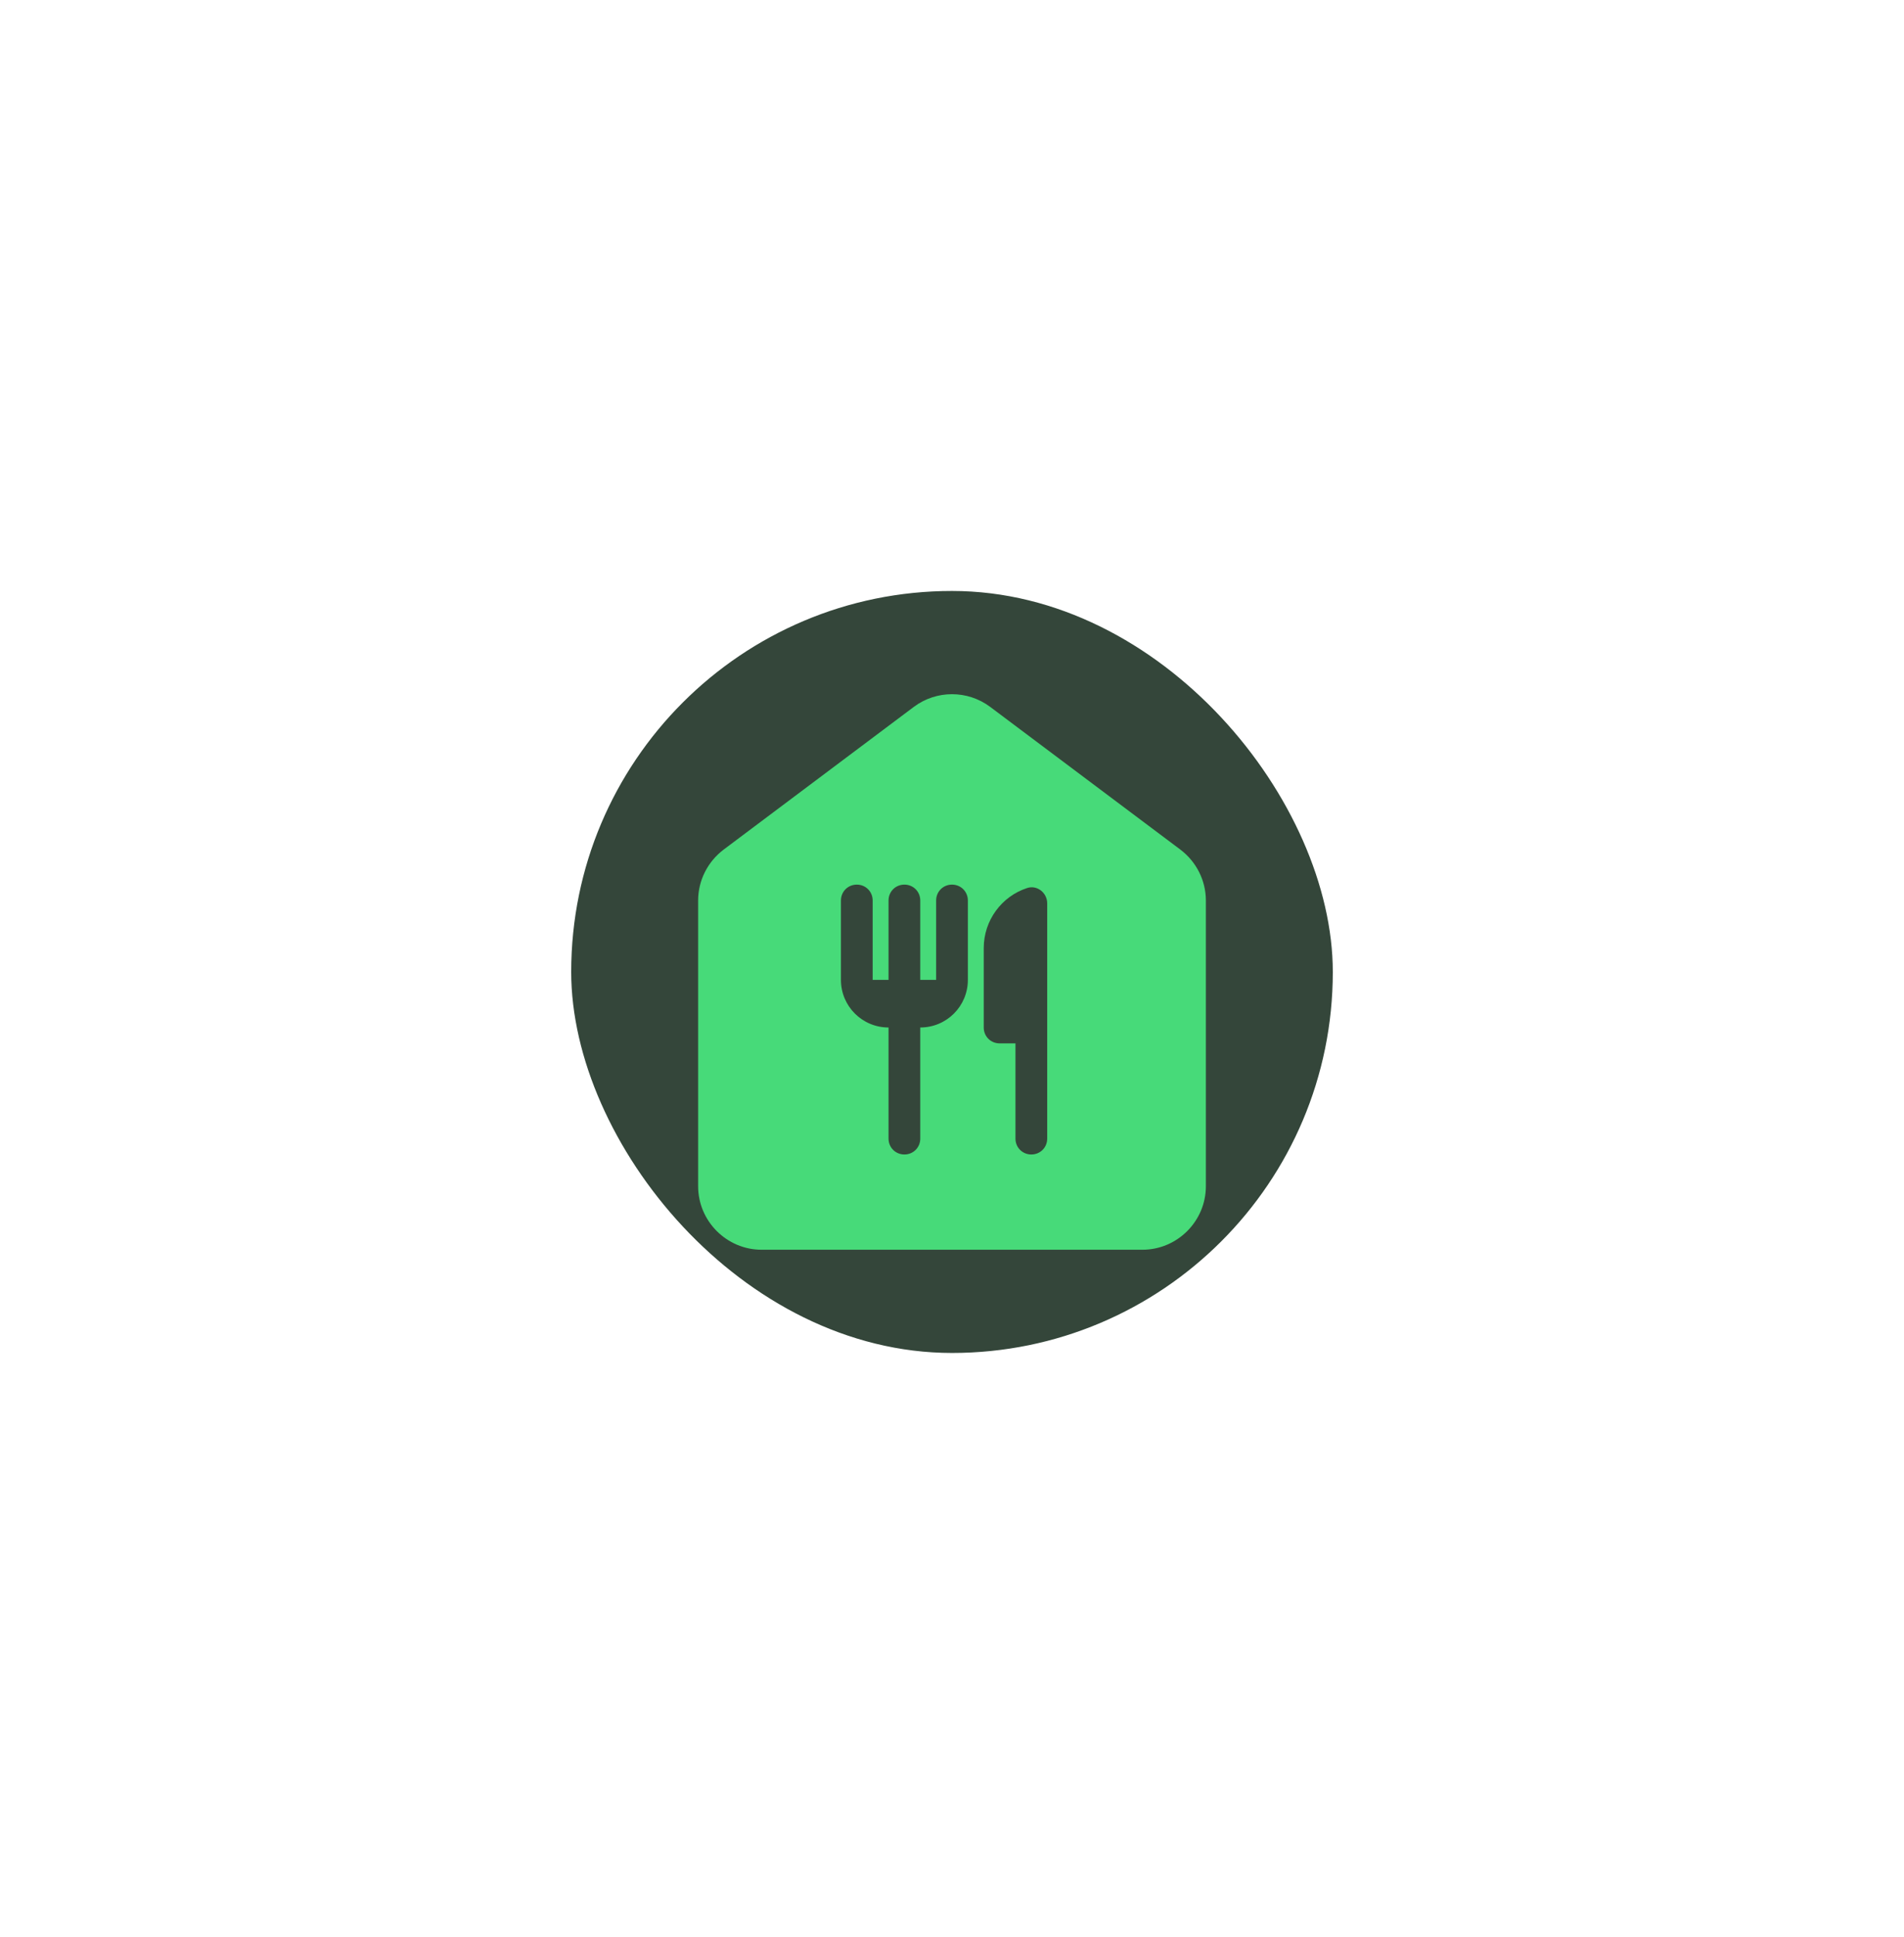 <svg width="60" height="61" viewBox="0 0 60 61" fill="none" xmlns="http://www.w3.org/2000/svg">
<g filter="url(#filter0_d_203_1700)">
<rect x="18" y="18.613" width="24" height="24" rx="12" fill="#34463A"/>
<path d="M28.8 22.262L22.8 26.762C22.3 27.142 22 27.732 22 28.362V37.362C22 38.462 22.9 39.362 24 39.362H36C37.1 39.362 38 38.462 38 37.362V28.362C38 27.732 37.7 27.142 37.2 26.762L31.2 22.262C30.49 21.732 29.51 21.732 28.8 22.262ZM30.5 30.862C30.5 31.692 29.83 32.362 29 32.362V35.862C29 36.142 28.78 36.362 28.5 36.362C28.22 36.362 28 36.142 28 35.862V32.362C27.17 32.362 26.5 31.692 26.5 30.862V28.362C26.5 28.082 26.72 27.862 27 27.862C27.28 27.862 27.5 28.082 27.5 28.362V30.862H28V28.362C28 28.082 28.22 27.862 28.5 27.862C28.78 27.862 29 28.082 29 28.362V30.862H29.5V28.362C29.5 28.082 29.72 27.862 30 27.862C30.28 27.862 30.5 28.082 30.5 28.362V30.862ZM32.5 36.362C32.22 36.362 32 36.142 32 35.862V32.862H31.5C31.22 32.862 31 32.642 31 32.362V29.862C31 28.982 31.57 28.232 32.36 27.972C32.67 27.862 33 28.112 33 28.452V35.862C33 36.142 32.78 36.362 32.5 36.362Z" fill="#4DFF88" fill-opacity="0.8"/>
</g>
<defs>
<filter id="filter0_d_203_1700" x="0" y="0.613" width="60" height="60" filterUnits="userSpaceOnUse" color-interpolation-filters="sRGB">
<feFlood flood-opacity="0" result="BackgroundImageFix"/>
<feColorMatrix in="SourceAlpha" type="matrix" values="0 0 0 0 0 0 0 0 0 0 0 0 0 0 0 0 0 0 127 0" result="hardAlpha"/>
<feMorphology radius="3" operator="dilate" in="SourceAlpha" result="effect1_dropShadow_203_1700"/>
<feOffset/>
<feGaussianBlur stdDeviation="7.5"/>
<feComposite in2="hardAlpha" operator="out"/>
<feColorMatrix type="matrix" values="0 0 0 0 0.278 0 0 0 0 0.839 0 0 0 0 0.463 0 0 0 0.23 0"/>
<feBlend mode="normal" in2="BackgroundImageFix" result="effect1_dropShadow_203_1700"/>
<feBlend mode="normal" in="SourceGraphic" in2="effect1_dropShadow_203_1700" result="shape"/>
</filter>
</defs>
</svg>
